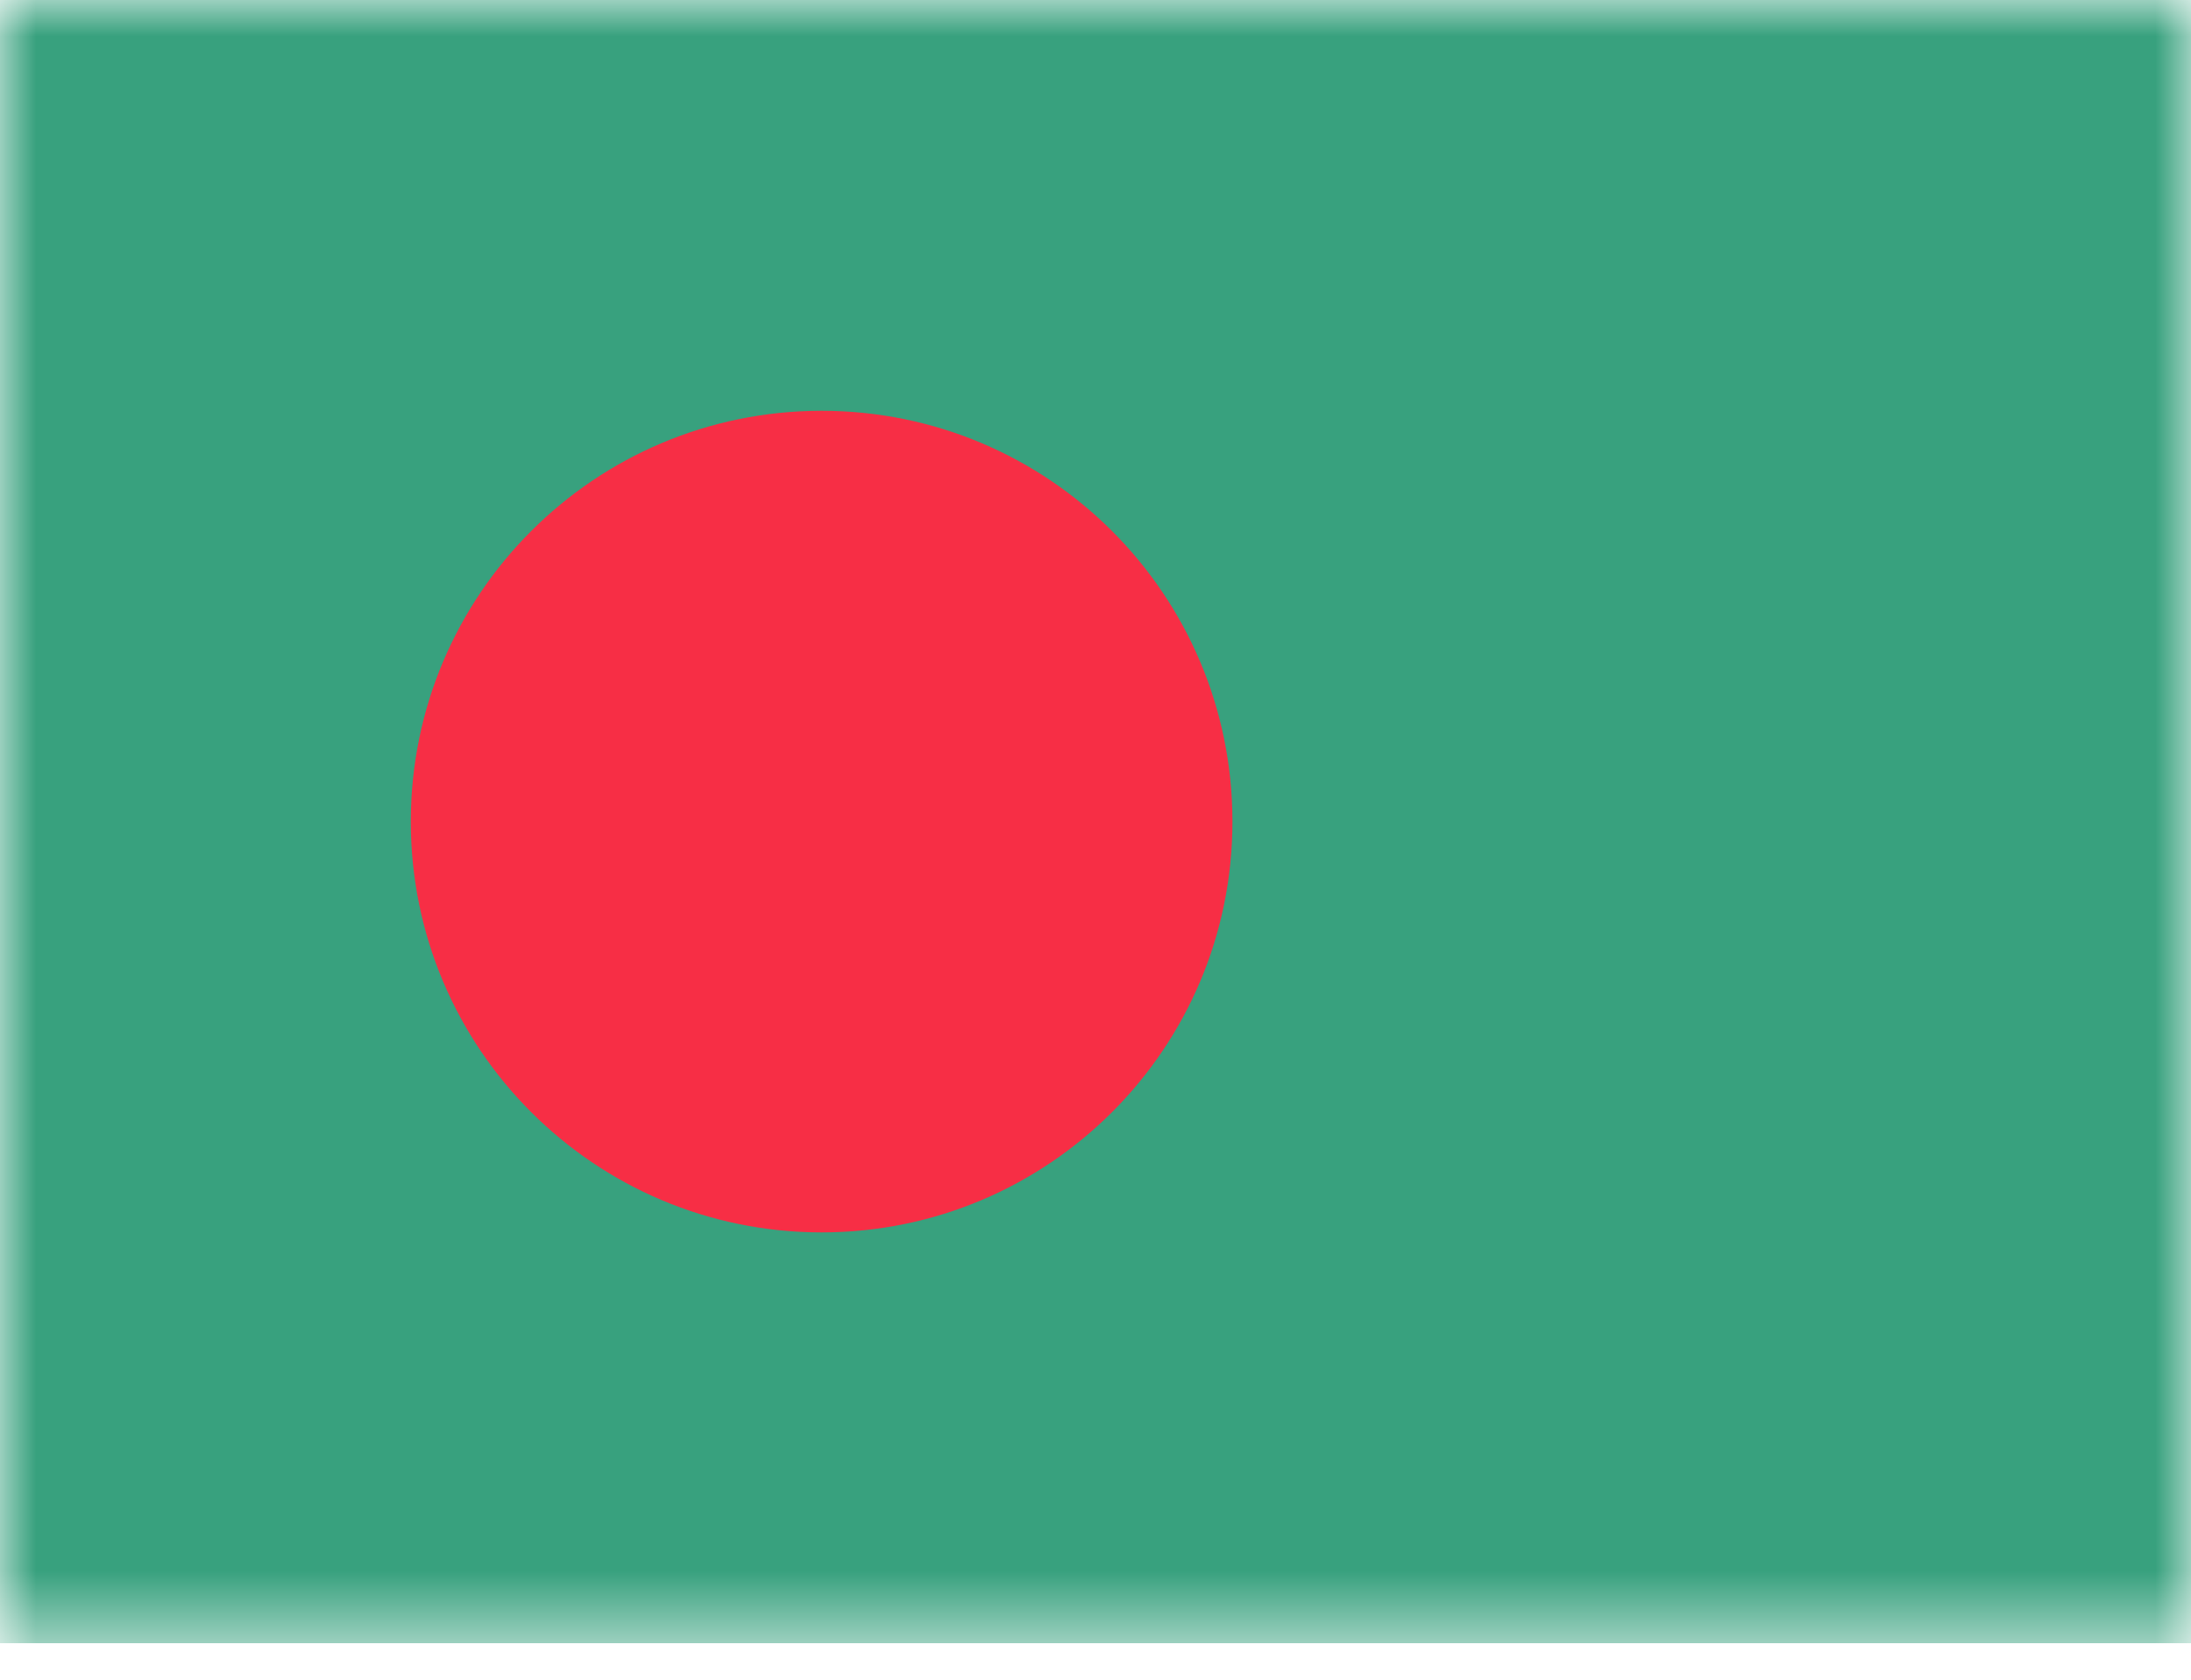 <svg width="30" height="23" viewBox="0 0 30 23" fill="none" xmlns="http://www.w3.org/2000/svg">
<mask id="mask0_667_1337" style="mask-type:luminance" maskUnits="userSpaceOnUse" x="0" y="0" width="30" height="23">
<rect width="30" height="22.5" fill="white"/>
</mask>
<g mask="url(#mask0_667_1337)">
<rect width="30" height="22.5" fill="#38A17E"/>
<path fill-rule="evenodd" clip-rule="evenodd" d="M11.25 16.875C14.357 16.875 16.875 14.357 16.875 11.25C16.875 8.143 14.357 5.625 11.25 5.625C8.143 5.625 5.625 8.143 5.625 11.25C5.625 14.357 8.143 16.875 11.25 16.875Z" fill="#F72E45"/>
</g>
</svg>
